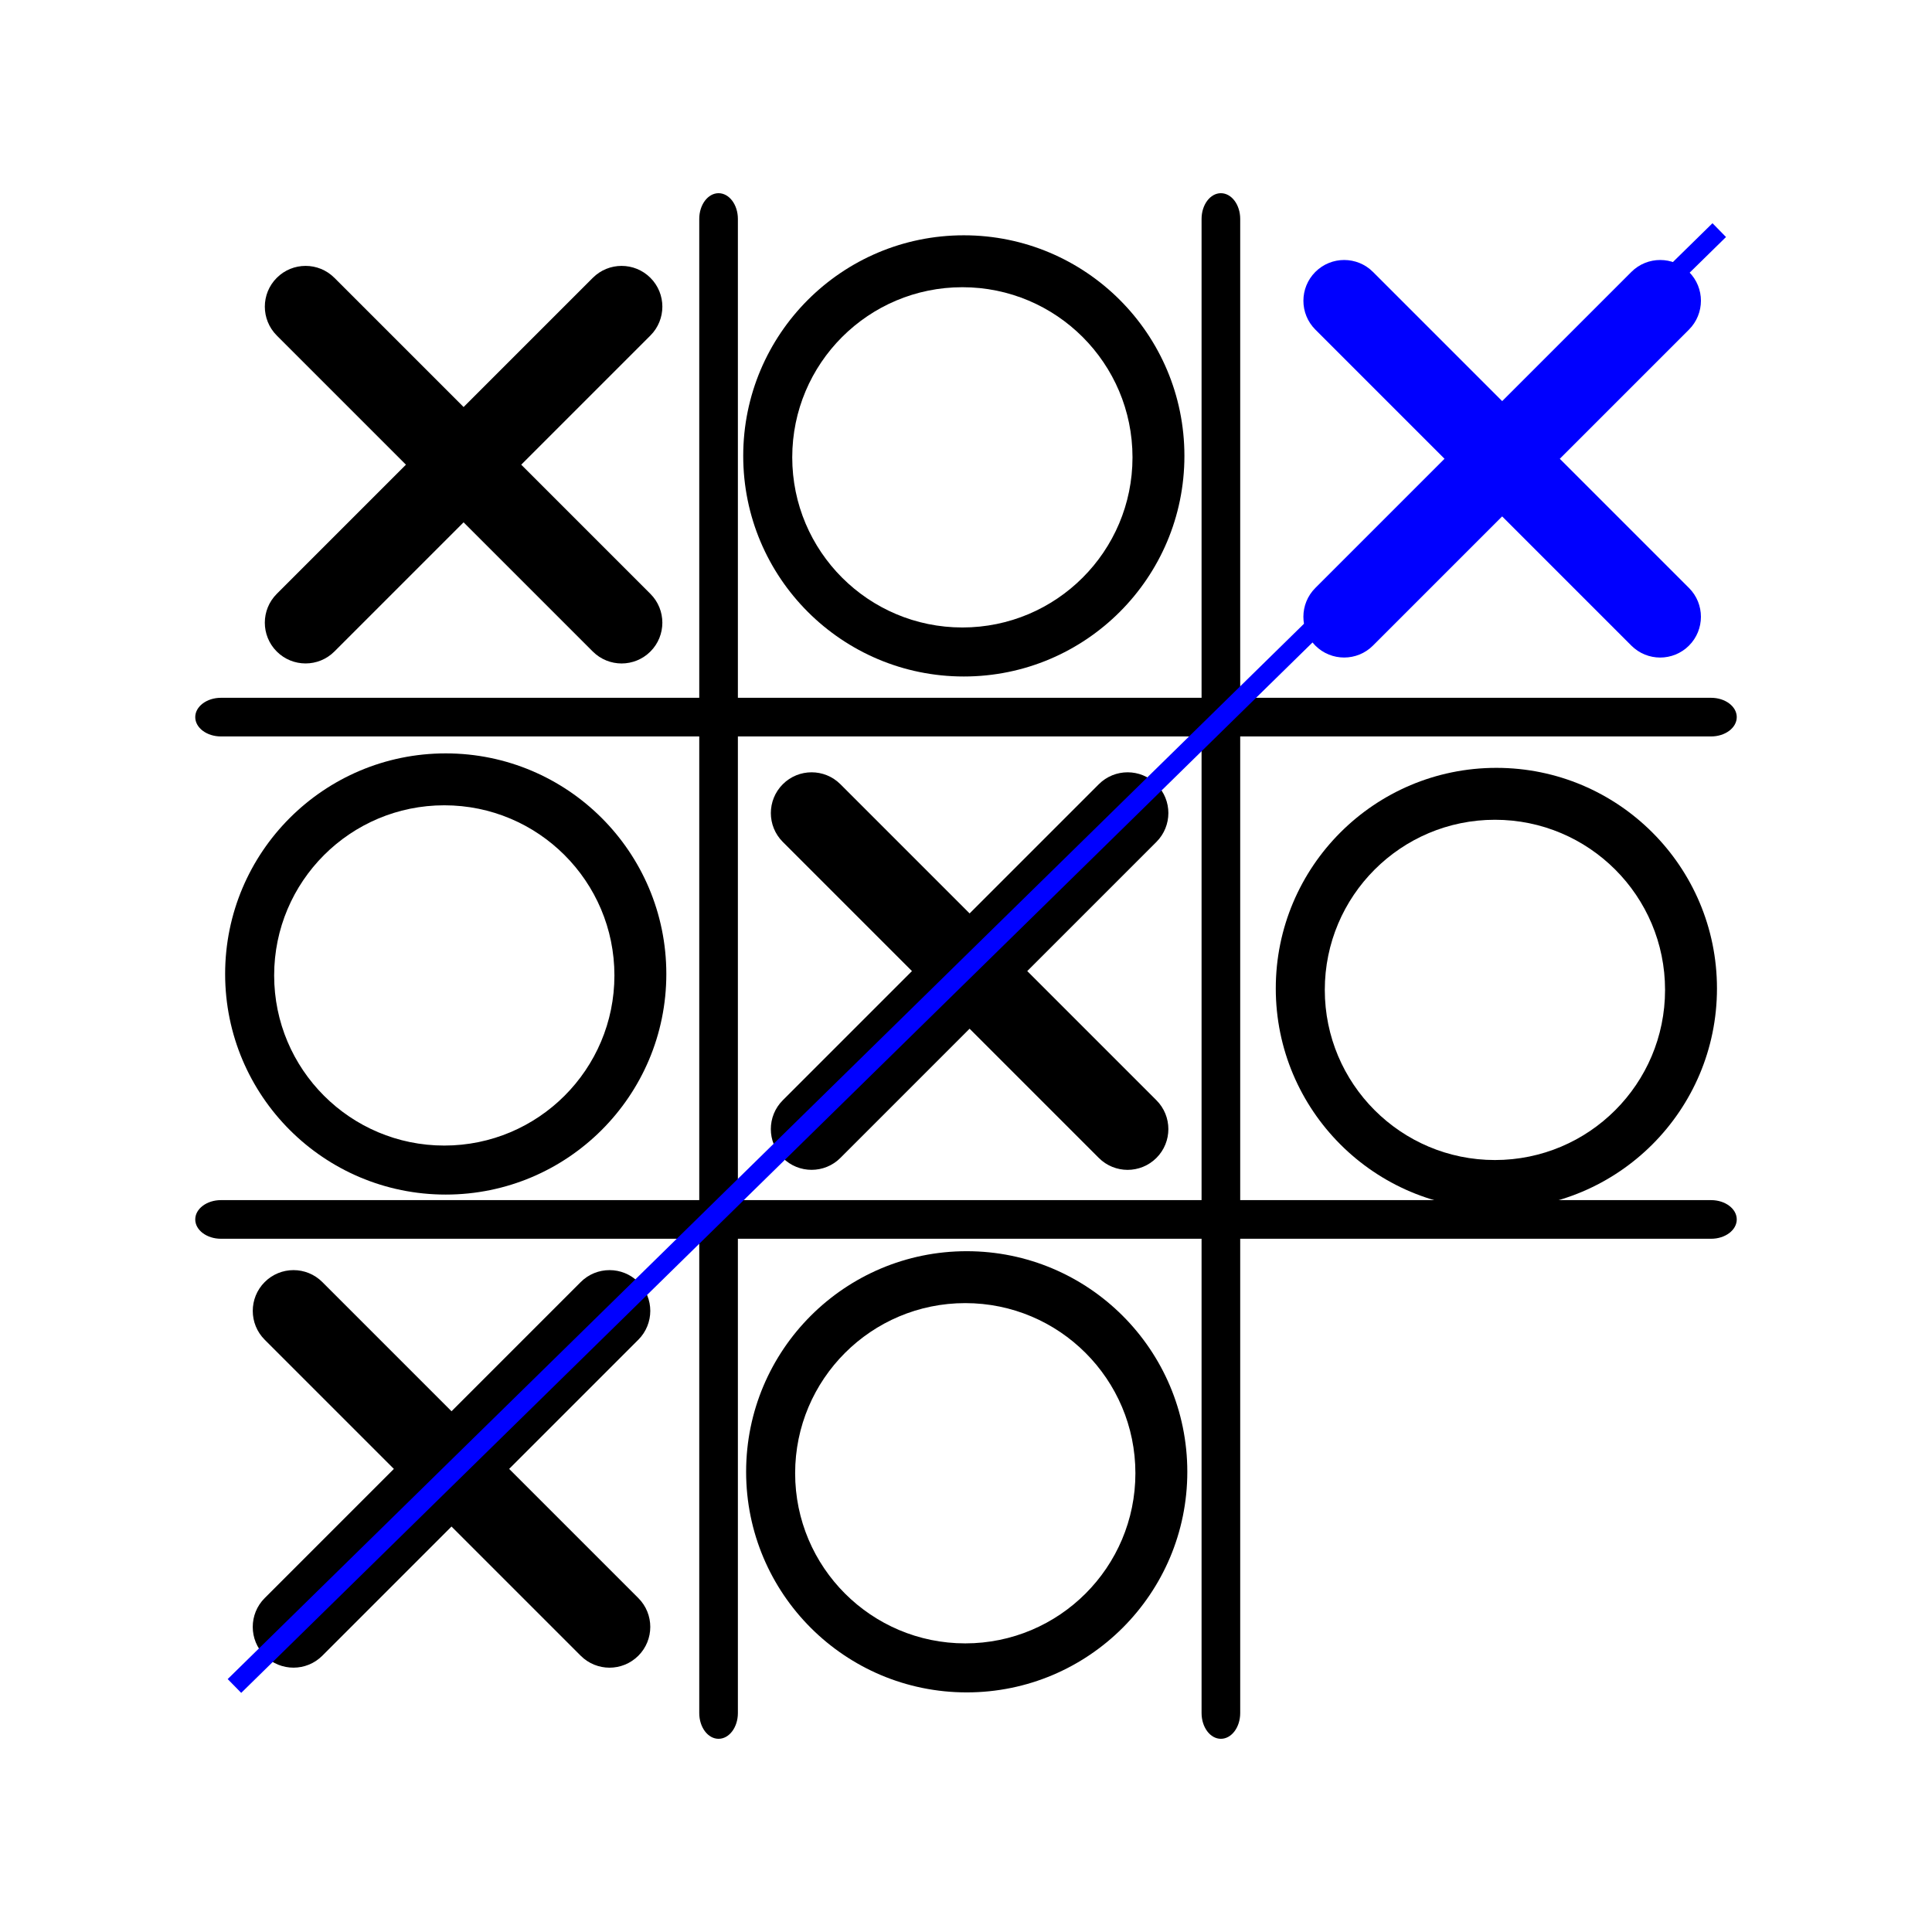 <?xml version="1.0" encoding="UTF-8" standalone="no"?>
<svg
   xmlns:dc="http://purl.org/dc/elements/1.1/"
   xmlns:cc="http://creativecommons.org/ns#"
   xmlns:rdf="http://www.w3.org/1999/02/22-rdf-syntax-ns#"
   xmlns:svg="http://www.w3.org/2000/svg"
   xmlns="http://www.w3.org/2000/svg"
   xmlns:sodipodi="http://sodipodi.sourceforge.net/DTD/sodipodi-0.dtd"
   xmlns:inkscape="http://www.inkscape.org/namespaces/inkscape"
   version="1.1"
   id="Your_Icon"
   x="0px"
   y="0px"
   width="100px"
   height="100px"
   viewBox="0 0 100 100"
   enable-background="new 0 0 100 100"
   xml:space="preserve"
   inkscape:version="0.48.4 r9939"
   sodipodi:docname="forked.svg"><defs
   id="defs25" /><sodipodi:namedview
   pagecolor="#ffffff"
   bordercolor="#666666"
   borderopacity="1"
   objecttolerance="10"
   gridtolerance="10"
   guidetolerance="10"
   inkscape:pageopacity="0"
   inkscape:pageshadow="2"
   inkscape:window-width="1430"
   inkscape:window-height="955"
   id="namedview23"
   showgrid="false"
   inkscape:zoom="6.675088"
   inkscape:cx="3.2590436"
   inkscape:cy="50"
   inkscape:window-x="0"
   inkscape:window-y="0"
   inkscape:window-maximized="0"
   inkscape:current-layer="Your_Icon" />
<path
   d="M62.193,11.333v24.785h-24V11.333c0-0.368-0.112-0.701-0.293-0.943C37.719,10.149,37.469,10,37.193,10  c-0.552,0-1,0.597-1,1.333v24.785H11.436c-0.367,0-0.699,0.112-0.94,0.293c-0.241,0.181-0.39,0.431-0.39,0.707  c0,0.552,0.596,1,1.33,1h24.757v24H11.436c-0.367,0-0.699,0.112-0.94,0.293c-0.241,0.181-0.39,0.431-0.39,0.707  c0,0.552,0.596,1,1.33,1h24.757v24.549c0,0.368,0.112,0.701,0.293,0.943c0.181,0.241,0.431,0.39,0.707,0.39c0.552,0,1-0.597,1-1.333  V64.118h24v24.549c0,0.368,0.112,0.701,0.293,0.943c0.181,0.241,0.431,0.39,0.707,0.39c0.552,0,1-0.597,1-1.333V64.118h24.372  c0.367,0,0.699-0.112,0.94-0.293c0.24-0.181,0.389-0.431,0.389-0.707c0-0.552-0.595-1-1.329-1H64.193v-24h24.372  c0.367,0,0.699-0.112,0.94-0.293c0.24-0.181,0.389-0.431,0.389-0.707c0-0.552-0.595-1-1.329-1H64.193V11.333  c0-0.368-0.112-0.701-0.293-0.943C63.719,10.149,63.469,10,63.193,10C62.641,10,62.193,10.597,62.193,11.333z M62.193,62.118h-24  v-24h24V62.118z"
   id="path3" />


<path
   d="m 14.326,14.381 c 0.823,-0.824 2.159,-0.825 2.983,0 l 6.687,6.687 6.687,-6.687 c 0.824,-0.825 2.16,-0.823 2.983,0 0.412,0.412 0.618,0.952 0.618,1.492 -10e-4,0.539 -0.206,1.079 -0.618,1.492 l -6.687,6.687 6.687,6.687 c 0.824,0.824 0.823,2.16 0,2.983 -0.412,0.412 -0.952,0.618 -1.492,0.619 -0.539,-10e-4 -1.079,-0.206 -1.492,-0.619 l -6.687,-6.687 -6.687,6.687 c -0.824,0.824 -2.16,0.823 -2.983,0 -0.823,-0.823 -0.824,-2.159 0,-2.983 l 6.687,-6.687 -6.687,-6.687 c -0.823,-0.826 -0.823,-2.161 10e-4,-2.984 z"
   id="path9"
   inkscape:connector-curvature="0" />






<path
   inkscape:connector-curvature="0"
   d="m 38.469,23.597 c 0,6.306 5.112,11.418 11.418,11.418 6.306,0 11.418,-5.112 11.418,-11.418 0,-6.306 -5.112,-11.418 -11.418,-11.418 -6.306,0 -11.418,5.112 -11.418,11.418 z m 20.149,0.075 c 0,4.863 -3.942,8.806 -8.806,8.806 -4.863,0 -8.806,-3.943 -8.806,-8.806 0,-4.864 3.943,-8.806 8.806,-8.806 4.864,0 8.806,3.942 8.806,8.806 z"
   id="path21-7" /><path
   inkscape:connector-curvature="0"
   d="m 11.653,50.413 c 0,6.306 5.112,11.418 11.418,11.418 6.306,0 11.418,-5.112 11.418,-11.418 0,-6.306 -5.112,-11.418 -11.418,-11.418 -6.306,0 -11.418,5.112 -11.418,11.418 z m 20.149,0.075 c 0,4.863 -3.942,8.806 -8.806,8.806 -4.863,0 -8.806,-3.943 -8.806,-8.806 0,-4.864 3.943,-8.806 8.806,-8.806 4.864,0 8.806,3.942 8.806,8.806 z"
   id="path21-0" /><path
   inkscape:connector-curvature="0"
   d="m 13.701,66.359 c 0.823,-0.823 2.159,-0.824 2.983,0 l 6.687,6.687 6.687,-6.687 c 0.824,-0.824 2.16,-0.823 2.983,0 0.412,0.412 0.618,0.952 0.618,1.492 -10e-4,0.539 -0.206,1.079 -0.618,1.492 l -6.687,6.687 6.687,6.687 c 0.824,0.824 0.823,2.16 0,2.983 -0.412,0.412 -0.952,0.618 -1.492,0.619 -0.539,-0.001 -1.079,-0.206 -1.492,-0.619 l -6.687,-6.687 -6.687,6.687 c -0.824,0.824 -2.16,0.823 -2.983,0 -0.823,-0.823 -0.824,-2.159 0,-2.983 l 6.687,-6.687 -6.687,-6.687 c -0.823,-0.825 -0.822,-2.16 10e-4,-2.984 z"
   id="path15-4" /><path
   inkscape:connector-curvature="0"
   d="m 40.517,40.592 c 0.823,-0.823 2.159,-0.824 2.983,0 l 6.687,6.687 6.687,-6.687 c 0.824,-0.824 2.16,-0.823 2.983,0 0.412,0.412 0.618,0.952 0.618,1.492 -10e-4,0.539 -0.206,1.079 -0.618,1.492 l -6.687,6.687 6.687,6.687 c 0.824,0.824 0.823,2.16 0,2.983 -0.412,0.412 -0.952,0.618 -1.492,0.619 -0.539,-10e-4 -1.079,-0.206 -1.492,-0.619 l -6.687,-6.687 -6.687,6.687 c -0.824,0.824 -2.16,0.823 -2.983,0 -0.823,-0.823 -0.824,-2.159 0,-2.983 l 6.687,-6.687 -6.687,-6.687 c -0.823,-0.825 -0.822,-2.16 0.001,-2.984 z"
   id="path15-9-7" /><path
   inkscape:connector-curvature="0"
   d="m 66.034,51.162 c 0,6.306 5.112,11.418 11.418,11.418 6.306,0 11.418,-5.112 11.418,-11.418 0,-6.306 -5.112,-11.418 -11.418,-11.418 -6.306,0 -11.418,5.112 -11.418,11.418 z m 20.149,0.075 c 0,4.863 -3.942,8.806 -8.806,8.806 -4.863,0 -8.806,-3.943 -8.806,-8.806 0,-4.864 3.943,-8.806 8.806,-8.806 4.864,0 8.806,3.942 8.806,8.806 z"
   id="path21-0-4" /><path
   inkscape:connector-curvature="0"
   d="m 68.082,14.075 c 0.823,-0.823 2.159,-0.824 2.983,0 l 6.687,6.687 6.687,-6.687 c 0.824,-0.824 2.16,-0.823 2.983,0 0.412,0.412 0.618,0.952 0.618,1.492 -0.001,0.539 -0.206,1.079 -0.618,1.492 l -6.687,6.687 6.687,6.687 c 0.824,0.824 0.823,2.16 0,2.983 -0.412,0.412 -0.952,0.618 -1.492,0.619 -0.539,-0.001 -1.079,-0.206 -1.492,-0.619 l -6.687,-6.687 -6.687,6.687 c -0.824,0.824 -2.16,0.823 -2.983,0 -0.823,-0.823 -0.824,-2.159 0,-2.983 l 6.687,-6.687 -6.687,-6.687 c -0.823,-0.825 -0.822,-2.16 0.001,-2.984 z"
   id="path15-9-7-1"
   style="opacity:1;stroke:none;stroke-opacity:1;stroke-width:1;stroke-miterlimit:4;stroke-dasharray:none;fill:#0000ff;fill-opacity:1" /><path
   inkscape:connector-curvature="0"
   d="m 38.619,76.18 c 0,6.306 5.112,11.418 11.418,11.418 6.306,0 11.418,-5.112 11.418,-11.418 0,-6.306 -5.112,-11.418 -11.418,-11.418 -6.306,0 -11.418,5.112 -11.418,11.418 z m 20.149,0.075 c 0,4.863 -3.942,8.806 -8.806,8.806 -4.863,0 -8.806,-3.943 -8.806,-8.806 0,-4.864 3.943,-8.806 8.806,-8.806 4.864,0 8.806,3.942 8.806,8.806 z"
   id="path21-0-7" /><path
   style="fill:none;stroke:#0000ff;stroke-width:1px;stroke-linecap:butt;stroke-linejoin:miter;stroke-opacity:1"
   d="M 12.135,87.266 88.988,11.911"
   id="path2990"
   inkscape:connector-curvature="0" /></svg>